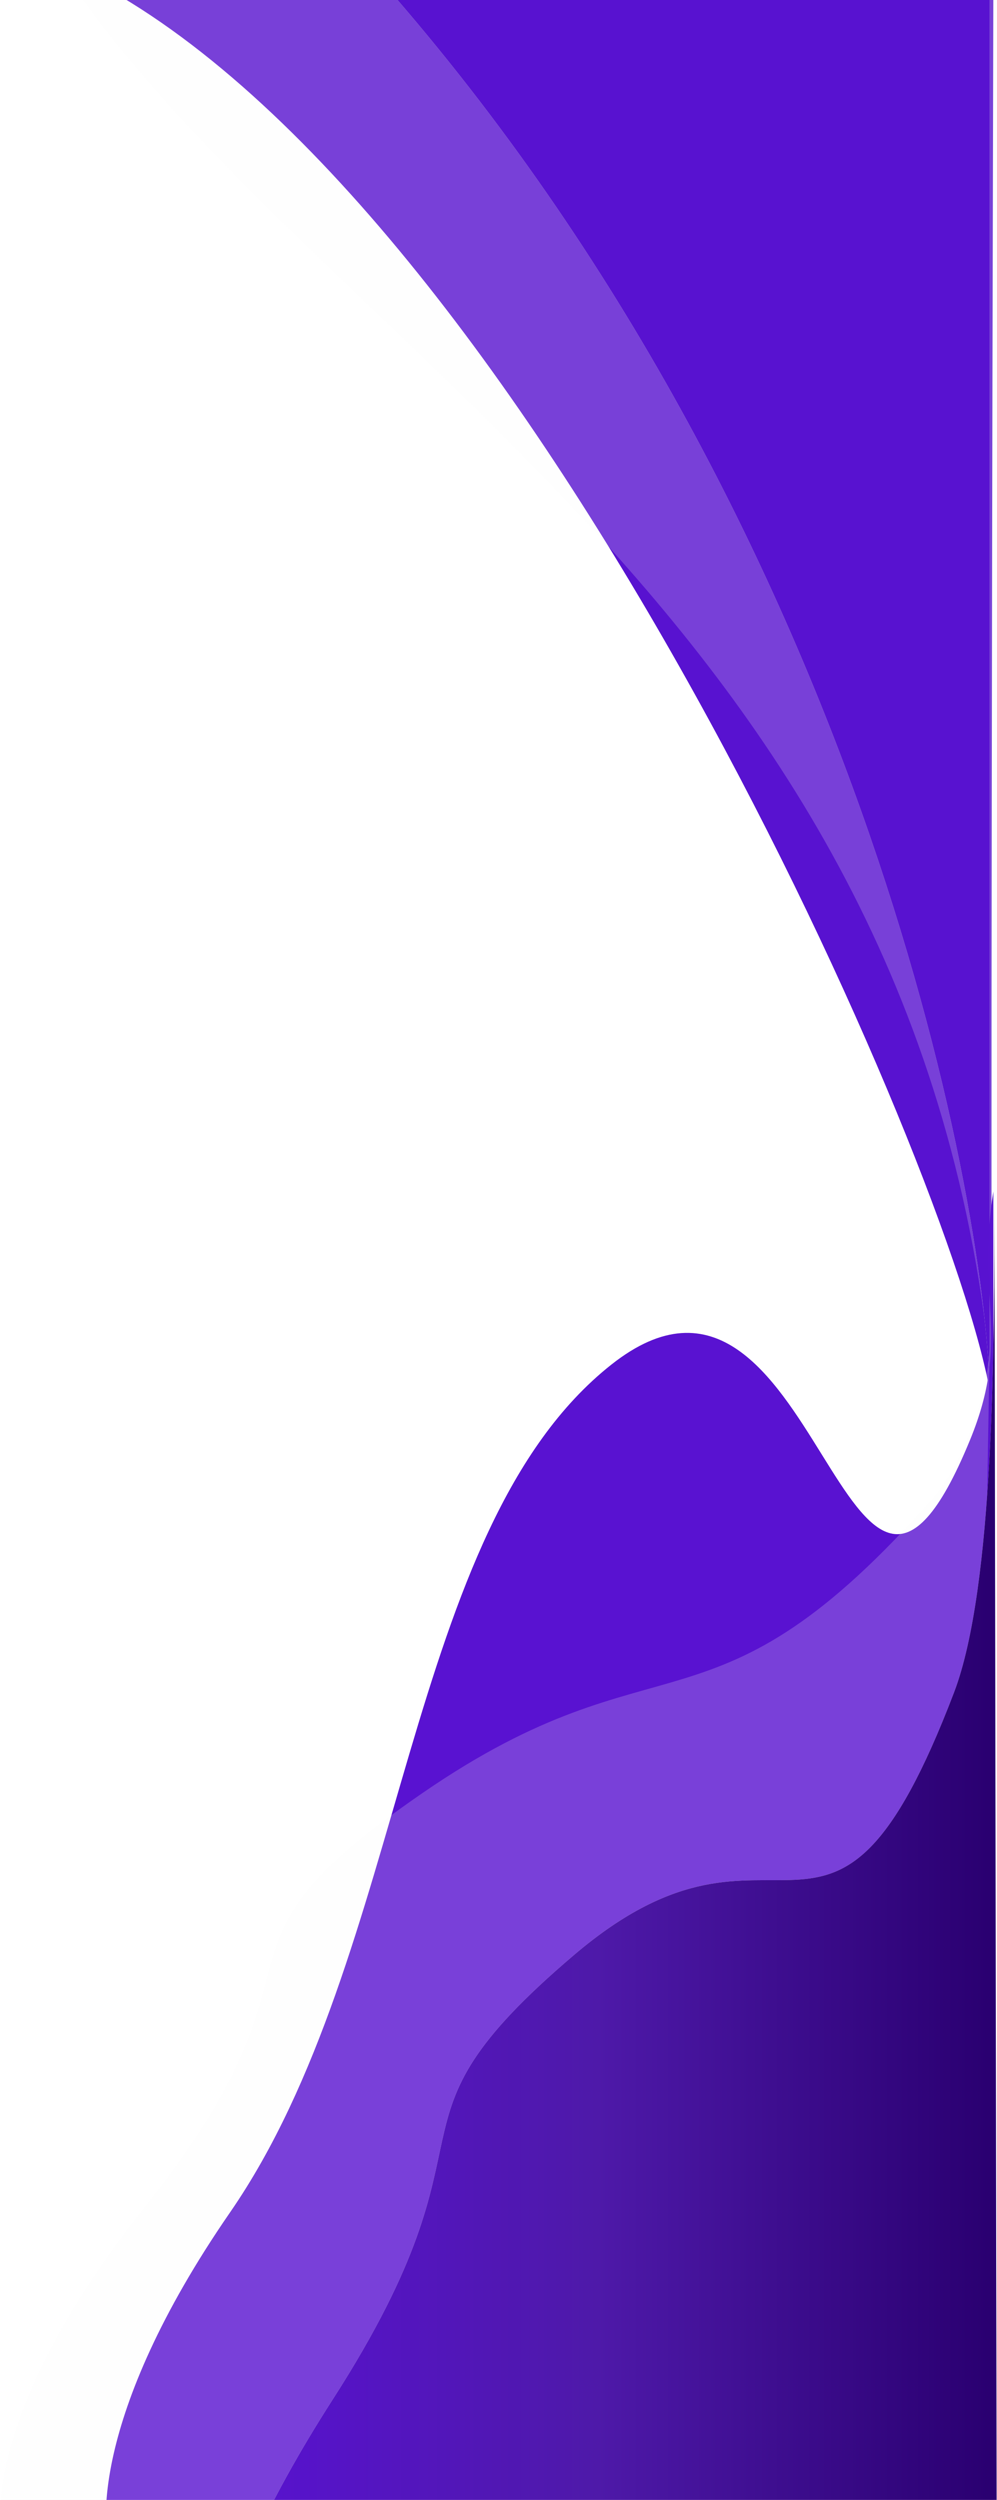 <svg width="273" height="684" viewBox="0 0 273 684" fill="none" xmlns="http://www.w3.org/2000/svg">
<path d="M33 -1C152.033 69.66 264.538 328.592 271.644 384.496C271.723 394.515 271.838 397.117 271.995 389.872C272.027 388.375 271.909 386.576 271.644 384.496C271.268 336.771 271.683 120.756 271.995 -1L33 -1Z" fill="#5812D0"/>
<g filter="url(#filter0_b_1_75569)">
<path d="M22 -1C97.584 103.929 263.487 179.011 272.999 399.441C273 401.47 273 401.565 273 399.452C273 399.448 273 399.445 272.999 399.441C272.996 377.504 272.976 129.481 272.976 -1L22 -1Z" fill="#FAFAFA" fill-opacity="0.2"/>
</g>
<path d="M271 383C271 333.196 237.709 148.925 108 -1L271 -1L271 383Z" fill="#D9D9D9"/>
<path d="M271 383C271 333.196 237.709 148.925 108 -1L271 -1L271 383Z" fill="#5812D0"/>
<path d="M272 698L30.562 698C27.884 693.777 24.022 661.765 63.015 605.302C111.756 534.722 110.426 418.422 167.393 373.38C224.36 328.338 231.433 477.238 265.625 393.965C276.936 366.417 267.27 355.559 272 326L272 698Z" fill="#5912D1"/>
<g filter="url(#filter1_b_1_75569)">
<path d="M265.229 698L1.865 698C-1.451 693.905 -5.478 660.735 39.43 604.182C95.565 533.491 50.088 535.706 115.697 490.592C181.306 445.478 194.543 479.132 255.786 409.543C259.517 405.303 269.574 389.038 271 369L265.229 698Z" fill="#FAFAFA" fill-opacity="0.2"/>
</g>
<path d="M273 749L58.599 749C55.728 744.619 52.324 716.855 91.208 656.358C139.814 580.736 100.437 583.106 157.246 534.846C214.055 486.585 227.128 552.323 261.225 463.102C272.309 434.097 272.303 367.228 272.299 327.098L272.299 325L273 749Z" fill="#D9D9D9"/>
<path d="M273 749L58.599 749C55.728 744.619 52.324 716.855 91.208 656.358C139.814 580.736 100.437 583.106 157.246 534.846C214.055 486.585 227.128 552.323 261.225 463.102C272.309 434.097 272.303 367.228 272.299 327.098L272.299 325L273 749Z" fill="url(#paint0_linear_1_75569)"/>
<defs>
<filter id="filter0_b_1_75569" x="-18" y="-41" width="331" height="482" filterUnits="userSpaceOnUse" color-interpolation-filters="sRGB">
<feFlood flood-opacity="0" result="BackgroundImageFix"/>
<feGaussianBlur in="BackgroundImageFix" stdDeviation="20"/>
<feComposite in2="SourceAlpha" operator="in" result="effect1_backgroundBlur_1_75569"/>
<feBlend mode="normal" in="SourceGraphic" in2="effect1_backgroundBlur_1_75569" result="shape"/>
</filter>
<filter id="filter1_b_1_75569" x="-40" y="329" width="351" height="409" filterUnits="userSpaceOnUse" color-interpolation-filters="sRGB">
<feFlood flood-opacity="0" result="BackgroundImageFix"/>
<feGaussianBlur in="BackgroundImageFix" stdDeviation="20"/>
<feComposite in2="SourceAlpha" operator="in" result="effect1_backgroundBlur_1_75569"/>
<feBlend mode="normal" in="SourceGraphic" in2="effect1_backgroundBlur_1_75569" result="shape"/>
</filter>
<linearGradient id="paint0_linear_1_75569" x1="62.992" y1="536.453" x2="270.759" y2="536.453" gradientUnits="userSpaceOnUse">
<stop offset="0.014" stop-color="#5812D0"/>
<stop offset="0.484" stop-color="#4E19A9"/>
<stop offset="1" stop-color="#2A0071"/>
</linearGradient>
</defs>
</svg>
